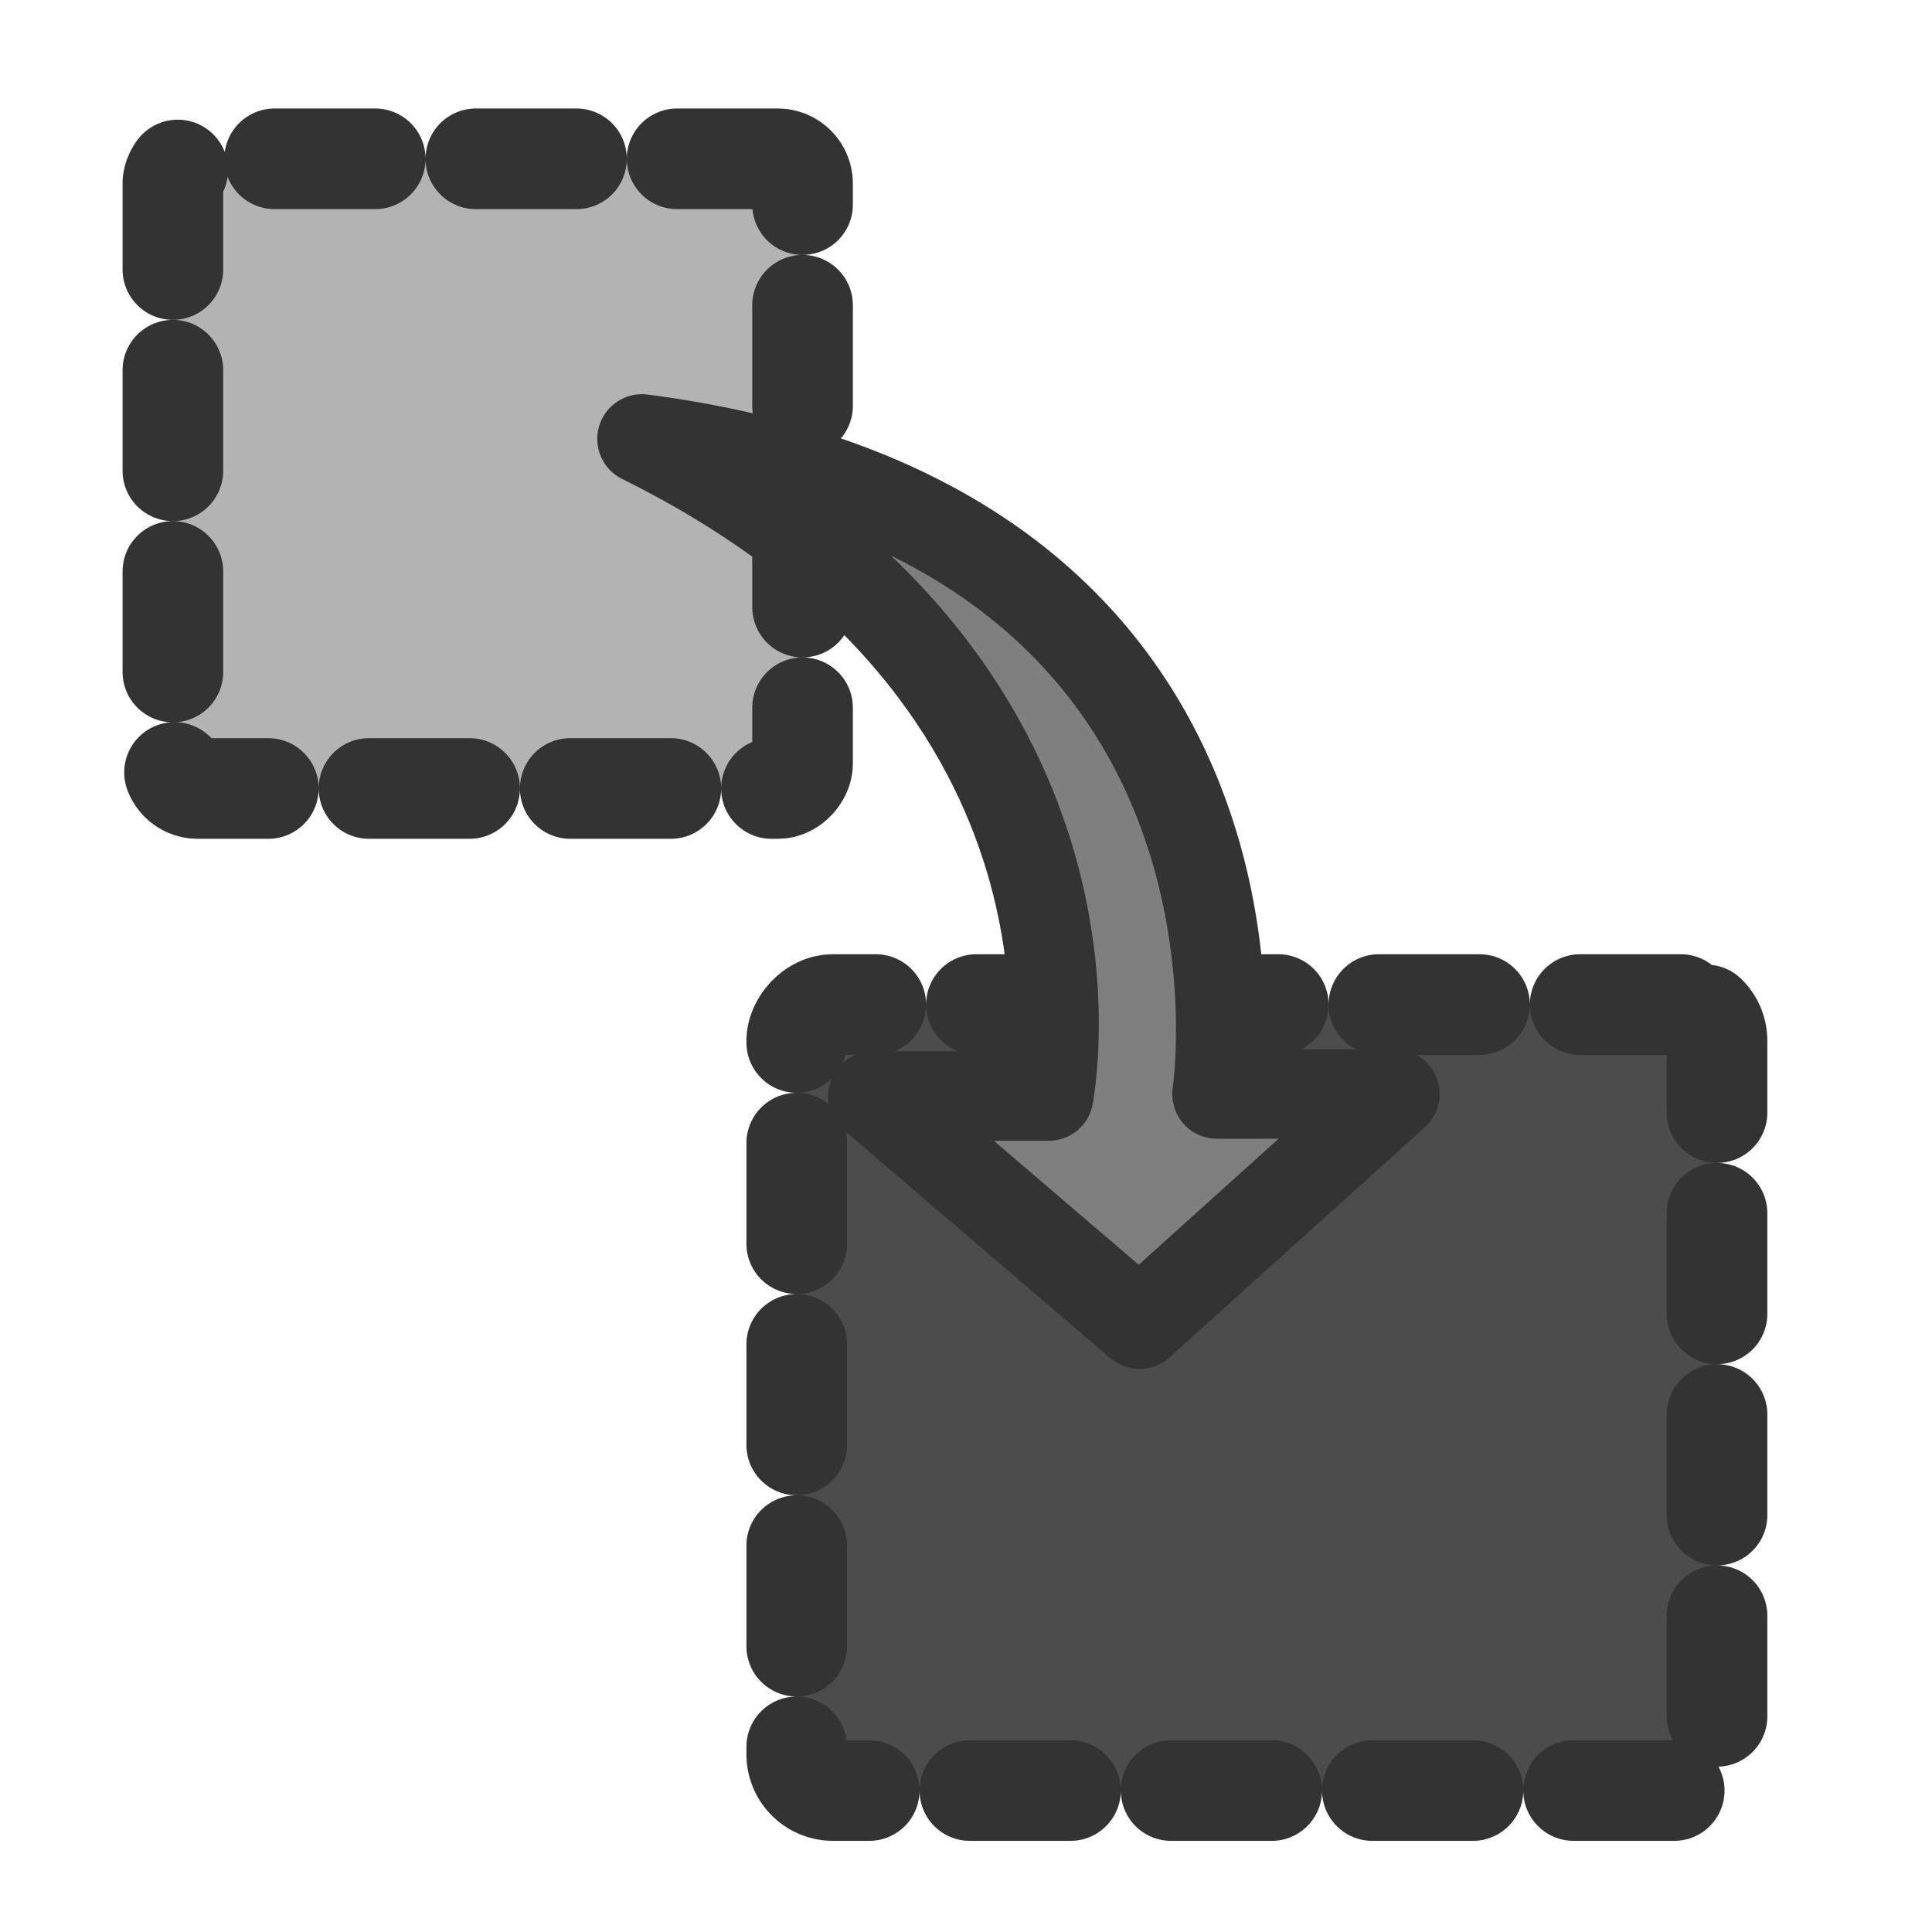 <?xml version="1.0" encoding="UTF-8" standalone="no"?>
<!DOCTYPE svg PUBLIC "-//W3C//DTD SVG 20010904//EN"
"http://www.w3.org/TR/2001/REC-SVG-20010904/DTD/svg10.dtd">
<!-- Created with Sodipodi ("http://www.sodipodi.com/") -->
<svg
   xmlns="http://www.w3.org/2000/svg"
   xmlns:inkscape="http://www.inkscape.org/namespaces/inkscape"
   xmlns:sodipodi="http://sodipodi.sourceforge.net/DTD/sodipodi-0.dtd"
   xmlns:xlink="http://www.w3.org/1999/xlink"
   height="60"
   id="svg1"
   inkscape:version="0.38.1"
   sodipodi:docname="create_relations.svg"
   sodipodi:version="0.34"
   version="1.0"
   width="60"
   x="0"
   y="0">
  <sodipodi:namedview
     bordercolor="#666666"
     borderopacity="1.0"
     id="base"
     inkscape:cx="42.359450"
     inkscape:cy="21.800884"
     inkscape:pageopacity="0.0"
     inkscape:pageshadow="2"
     inkscape:window-height="685"
     inkscape:window-width="1016"
     inkscape:window-x="0"
     inkscape:window-y="0"
     inkscape:zoom="9.8238822"
     pagecolor="#ffffff" />
  <defs
     id="defs3" />
  <rect
     height="19.555"
     id="rect827"
     rx="0.771"
     sodipodi:stroke-cmyk="(0.0000000 0.0000000 0.0000000 0.80000001)"
     style="fill:#b3b3b3;fill-rule:evenodd;stroke:#333333;stroke-width:3.125;stroke-linecap:round;stroke-linejoin:round;stroke-dasharray:3.125 3.125 ;stroke-dashoffset:0;"
     transform="scale(-1,1)"
     width="19.555"
     x="-24.924"
     y="4.932" />
  <rect
     height="24.41"
     id="rect828"
     rx="1.126"
     sodipodi:stroke-cmyk="(0.0000000 0.0000000 0.0000000 0.80000001)"
     style="fill:#4c4c4c;fill-rule:evenodd;stroke:#333333;stroke-width:3.125;stroke-linecap:round;stroke-linejoin:round;stroke-dasharray:3.125 3.125 ;stroke-dashoffset:0;"
     transform="scale(-1,1)"
     width="28.581"
     x="-53.324"
     y="31.197" />
  <path
     d="M 19.937 13.63 C 35.151 21.161 32.571 33.916 32.571 34.038 L 27.104 34.038 L 35.388 41.126 L 43.321 33.977 L 37.794 33.977 C 37.794 33.977 40.487 16.302 19.937 13.63 z "
     id="path968"
     sodipodi:nodetypes="ccccccc"
     sodipodi:stroke-cmyk="(0 0 0 0.8)"
     style="font-size:12;fill:#7f7f7f;fill-rule:evenodd;stroke:#333333;stroke-width:2.777;stroke-linecap:round;stroke-linejoin:round;" />
</svg>
